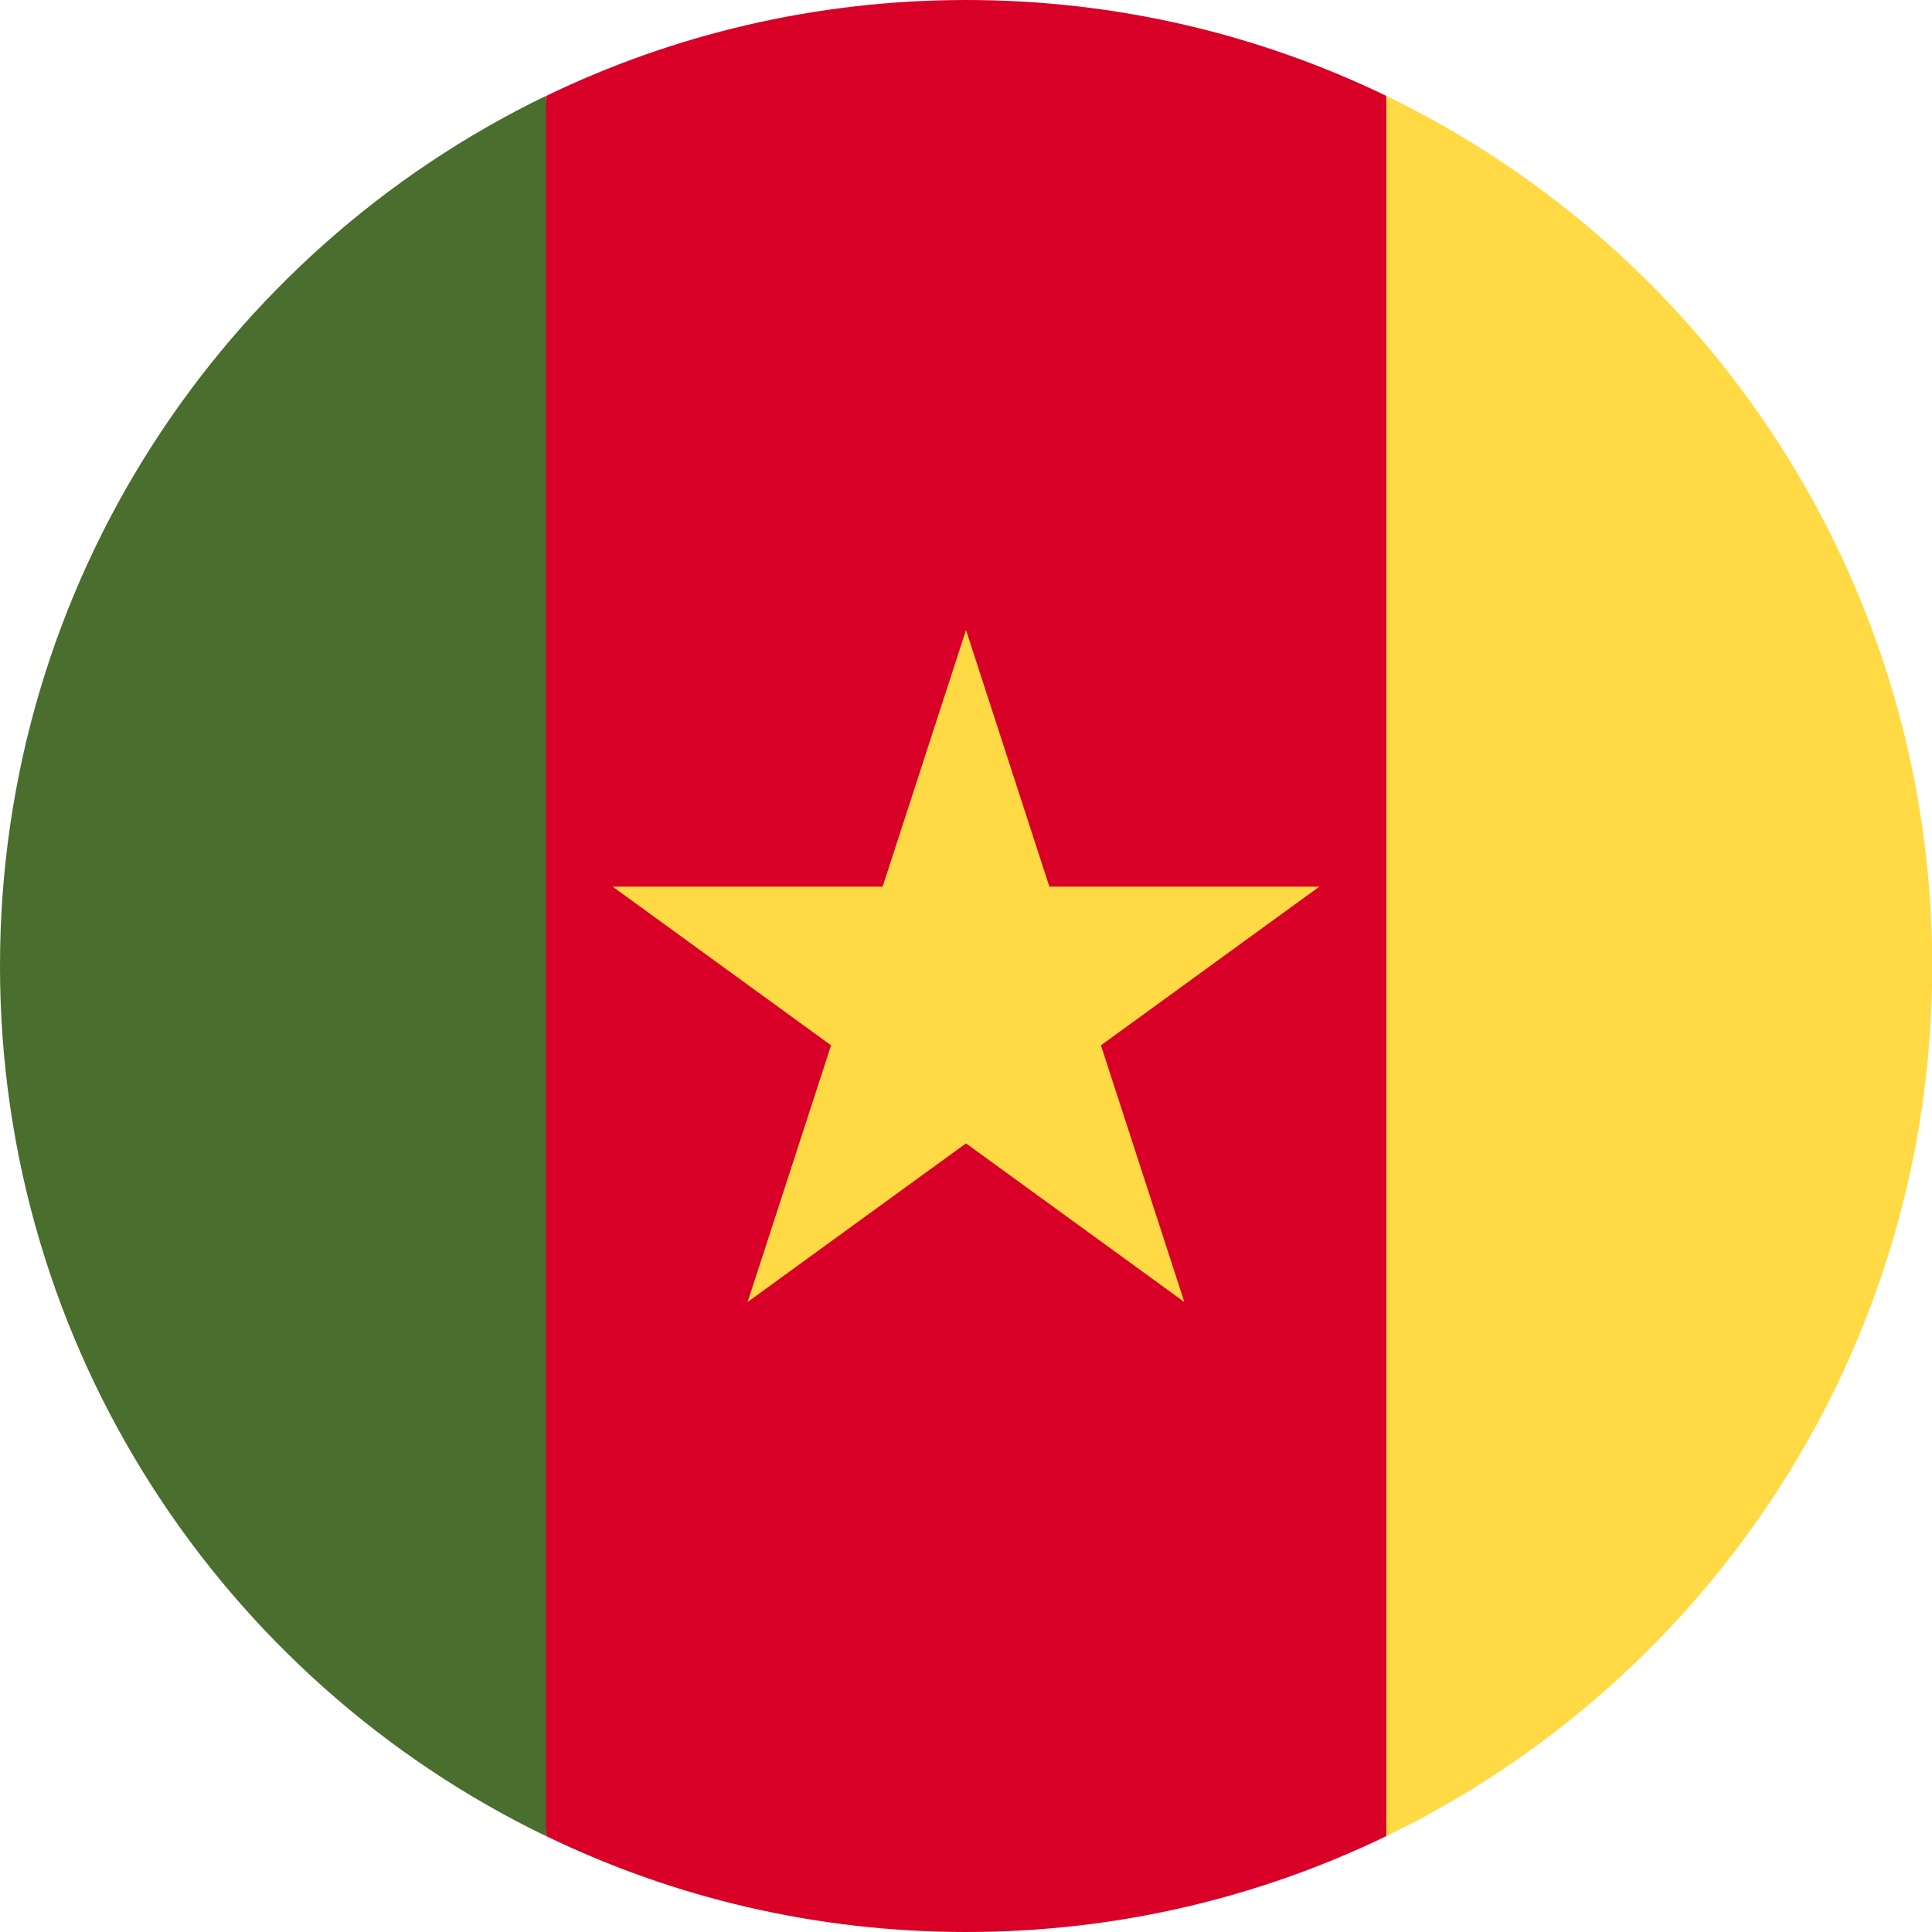 <svg width="32" height="32" viewBox="0 0 32 32" fill="none" xmlns="http://www.w3.org/2000/svg">
<g clip-path="url(#clip0_24085_395492)">
<path d="M22.961 1.588C20.857 0.571 18.497 0 16.004 0C13.511 0 11.151 0.571 9.048 1.588L7.656 16L9.048 30.412C11.151 31.43 13.511 32 16.004 32C18.497 32 20.857 31.43 22.961 30.412L24.352 16L22.961 1.588Z" fill="#D80027"/>
<path d="M16 10.435L17.381 14.686H21.852L18.235 17.314L19.616 21.565L16 18.938L12.383 21.565L13.765 17.314L10.148 14.686H14.619L16 10.435Z" fill="#FFDA44"/>
<path d="M9.043 1.588C3.692 4.176 0 9.657 0 16C0 22.343 3.692 27.824 9.043 30.412V1.588Z" fill="#496E2D"/>
<path d="M22.961 1.588V30.412C28.313 27.824 32.004 22.343 32.004 16C32.004 9.656 28.313 4.176 22.961 1.588Z" fill="#FFDA44"/>
</g>
<defs>
<clipPath id="clip0_24085_395492">
<rect width="32" height="32" fill="white"/>
</clipPath>
</defs>
</svg>
